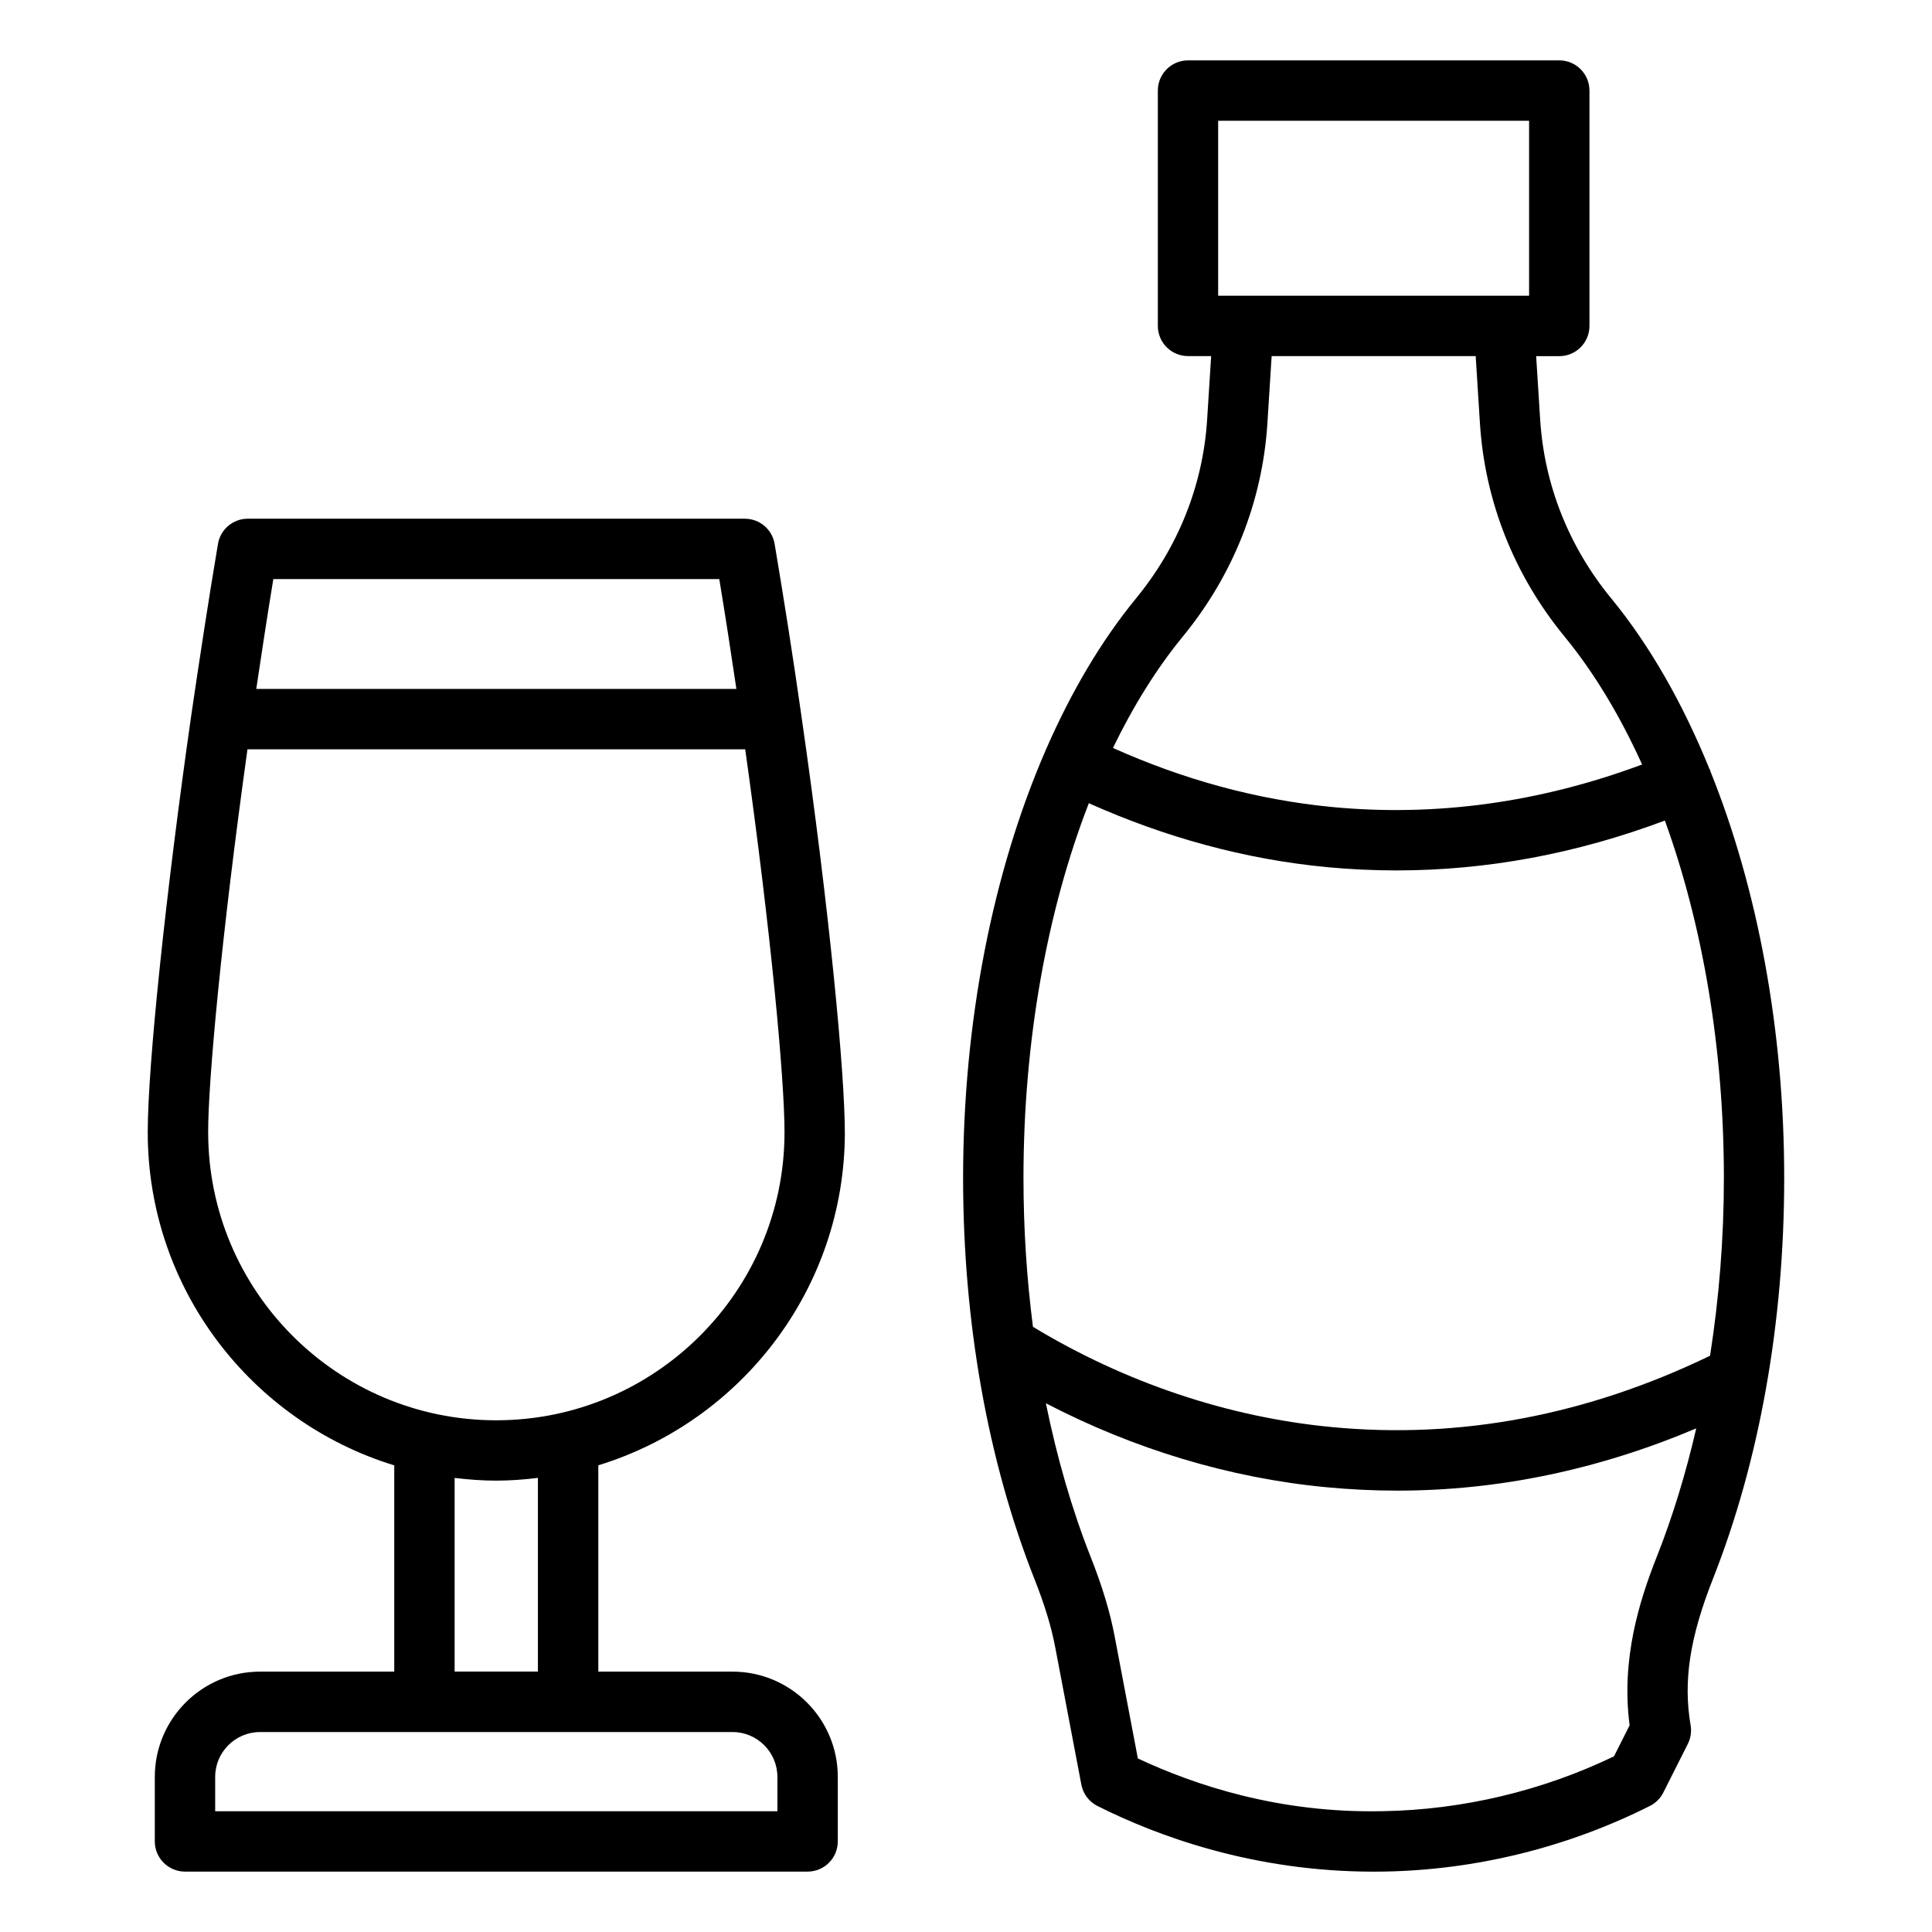 <?xml version="1.0" encoding="UTF-8"?>
<svg id="Layer_1" data-name="Layer 1" xmlns="http://www.w3.org/2000/svg" viewBox="0 0 64 64">
  <defs>
    <style>
      .cls-1 {
        fill: #000;
        stroke-width: 0px;
      }
    </style>
  </defs>
  <path class="cls-1" d="M37.635,19.82c-1.153,1.404-2.154,3.102-2.986,5.009-.001.003-.004.004-.005.007-.003.005-.002.012-.005.017-1.749,4.023-2.735,8.986-2.735,14.169,0,4.777.817,9.372,2.364,13.287.341.862.561,1.585.691,2.275l.862,4.534c.058.306.255.567.533.707,1.991,1.001,5.175,2.176,9.151,2.176.116,0,.232,0,.35-.003,3.038-.052,6.081-.804,8.802-2.175.192-.096.347-.252.443-.443l.811-1.61c.096-.191.129-.408.093-.618-.25-1.456-.029-2.904.736-4.842,1.547-3.916,2.364-8.51,2.364-13.287,0-4.893-.879-9.587-2.448-13.481-.005-.013-.003-.028-.008-.041-.006-.013-.017-.021-.023-.034-.88-2.167-1.972-4.087-3.251-5.645-1.402-1.707-2.216-3.754-2.354-5.921l-.133-2.103h.766c.552,0,1-.448,1-1V3c0-.552-.448-1-1-1h-12.298c-.552,0-1,.448-1,1v7.796c0,.552.448,1,1,1h.766l-.133,2.103c-.138,2.167-.951,4.214-2.354,5.921ZM54.881,51.574c-.575,1.456-1.185,3.387-.898,5.579l-.517,1.027c-2.378,1.145-5.014,1.772-7.644,1.817-3.458.079-6.263-.871-8.129-1.746l-.768-4.041c-.155-.816-.408-1.654-.796-2.636-.626-1.586-1.117-3.298-1.483-5.089,2.919,1.518,6.089,2.478,9.288,2.781.788.075,1.575.113,2.36.113,3.35,0,6.664-.696,9.896-2.062-.344,1.49-.779,2.918-1.308,4.257ZM56.647,44.911c-4.068,1.967-8.278,2.77-12.524,2.363-3.444-.326-6.856-1.477-9.905-3.321-.207-1.603-.314-3.255-.314-4.933,0-4.513.774-8.829,2.165-12.413,2.519,1.127,5.154,1.855,7.865,2.116.776.074,1.551.111,2.326.111,2.993,0,5.972-.556,8.891-1.652,1.256,3.467,1.955,7.562,1.955,11.838,0,2.016-.161,3.99-.458,5.89ZM40.355,4h10.298v5.796h-.829s-.002,0-.003,0h-8.636s-.002,0-.003,0h-.829v-5.796ZM48.884,11.796l.141,2.23c.165,2.587,1.134,5.03,2.804,7.063.98,1.193,1.839,2.627,2.568,4.236-3.372,1.257-6.824,1.738-10.273,1.408-2.499-.241-4.931-.913-7.256-1.956.672-1.386,1.445-2.631,2.312-3.688,1.67-2.034,2.639-4.477,2.804-7.064l.141-2.229h6.759Z"/>
  <path class="cls-1" d="M27.986,37.507c0-1.909-.496-7.272-1.443-13.826-.26-1.829-.557-3.735-.883-5.665-.081-.481-.498-.833-.986-.833H8.207c-.488,0-.905.352-.986.833-.326,1.928-.614,3.837-.883,5.664-.85,5.939-1.444,11.625-1.444,13.827,0,5.19,3.444,9.588,8.166,11.035v6.833h-4.446c-1.922,0-3.486,1.564-3.486,3.486v2.138c0,.552.448,1,1,1h20.625c.552,0,1-.448,1-1v-2.138c0-1.922-1.564-3.486-3.486-3.486h-4.447v-6.835c4.723-1.449,8.167-5.846,8.167-11.034ZM25.753,58.862v1.138H7.128v-1.138c0-.819.667-1.486,1.486-1.486h15.652c.819,0,1.486.667,1.486,1.486ZM23.827,19.183c.204,1.234.39,2.445.567,3.639h-15.905c.178-1.192.363-2.405.565-3.639h14.773ZM6.895,37.507c0-1.709.448-6.562,1.303-12.686h16.488c.854,6.065,1.302,10.93,1.302,12.686,0,5.261-4.285,9.542-9.551,9.542s-9.541-4.28-9.541-9.542ZM17.819,55.372h-2.759v-6.414c.452.054.909.09,1.375.09.469,0,.929-.036,1.384-.091v6.415Z"/>
</svg>